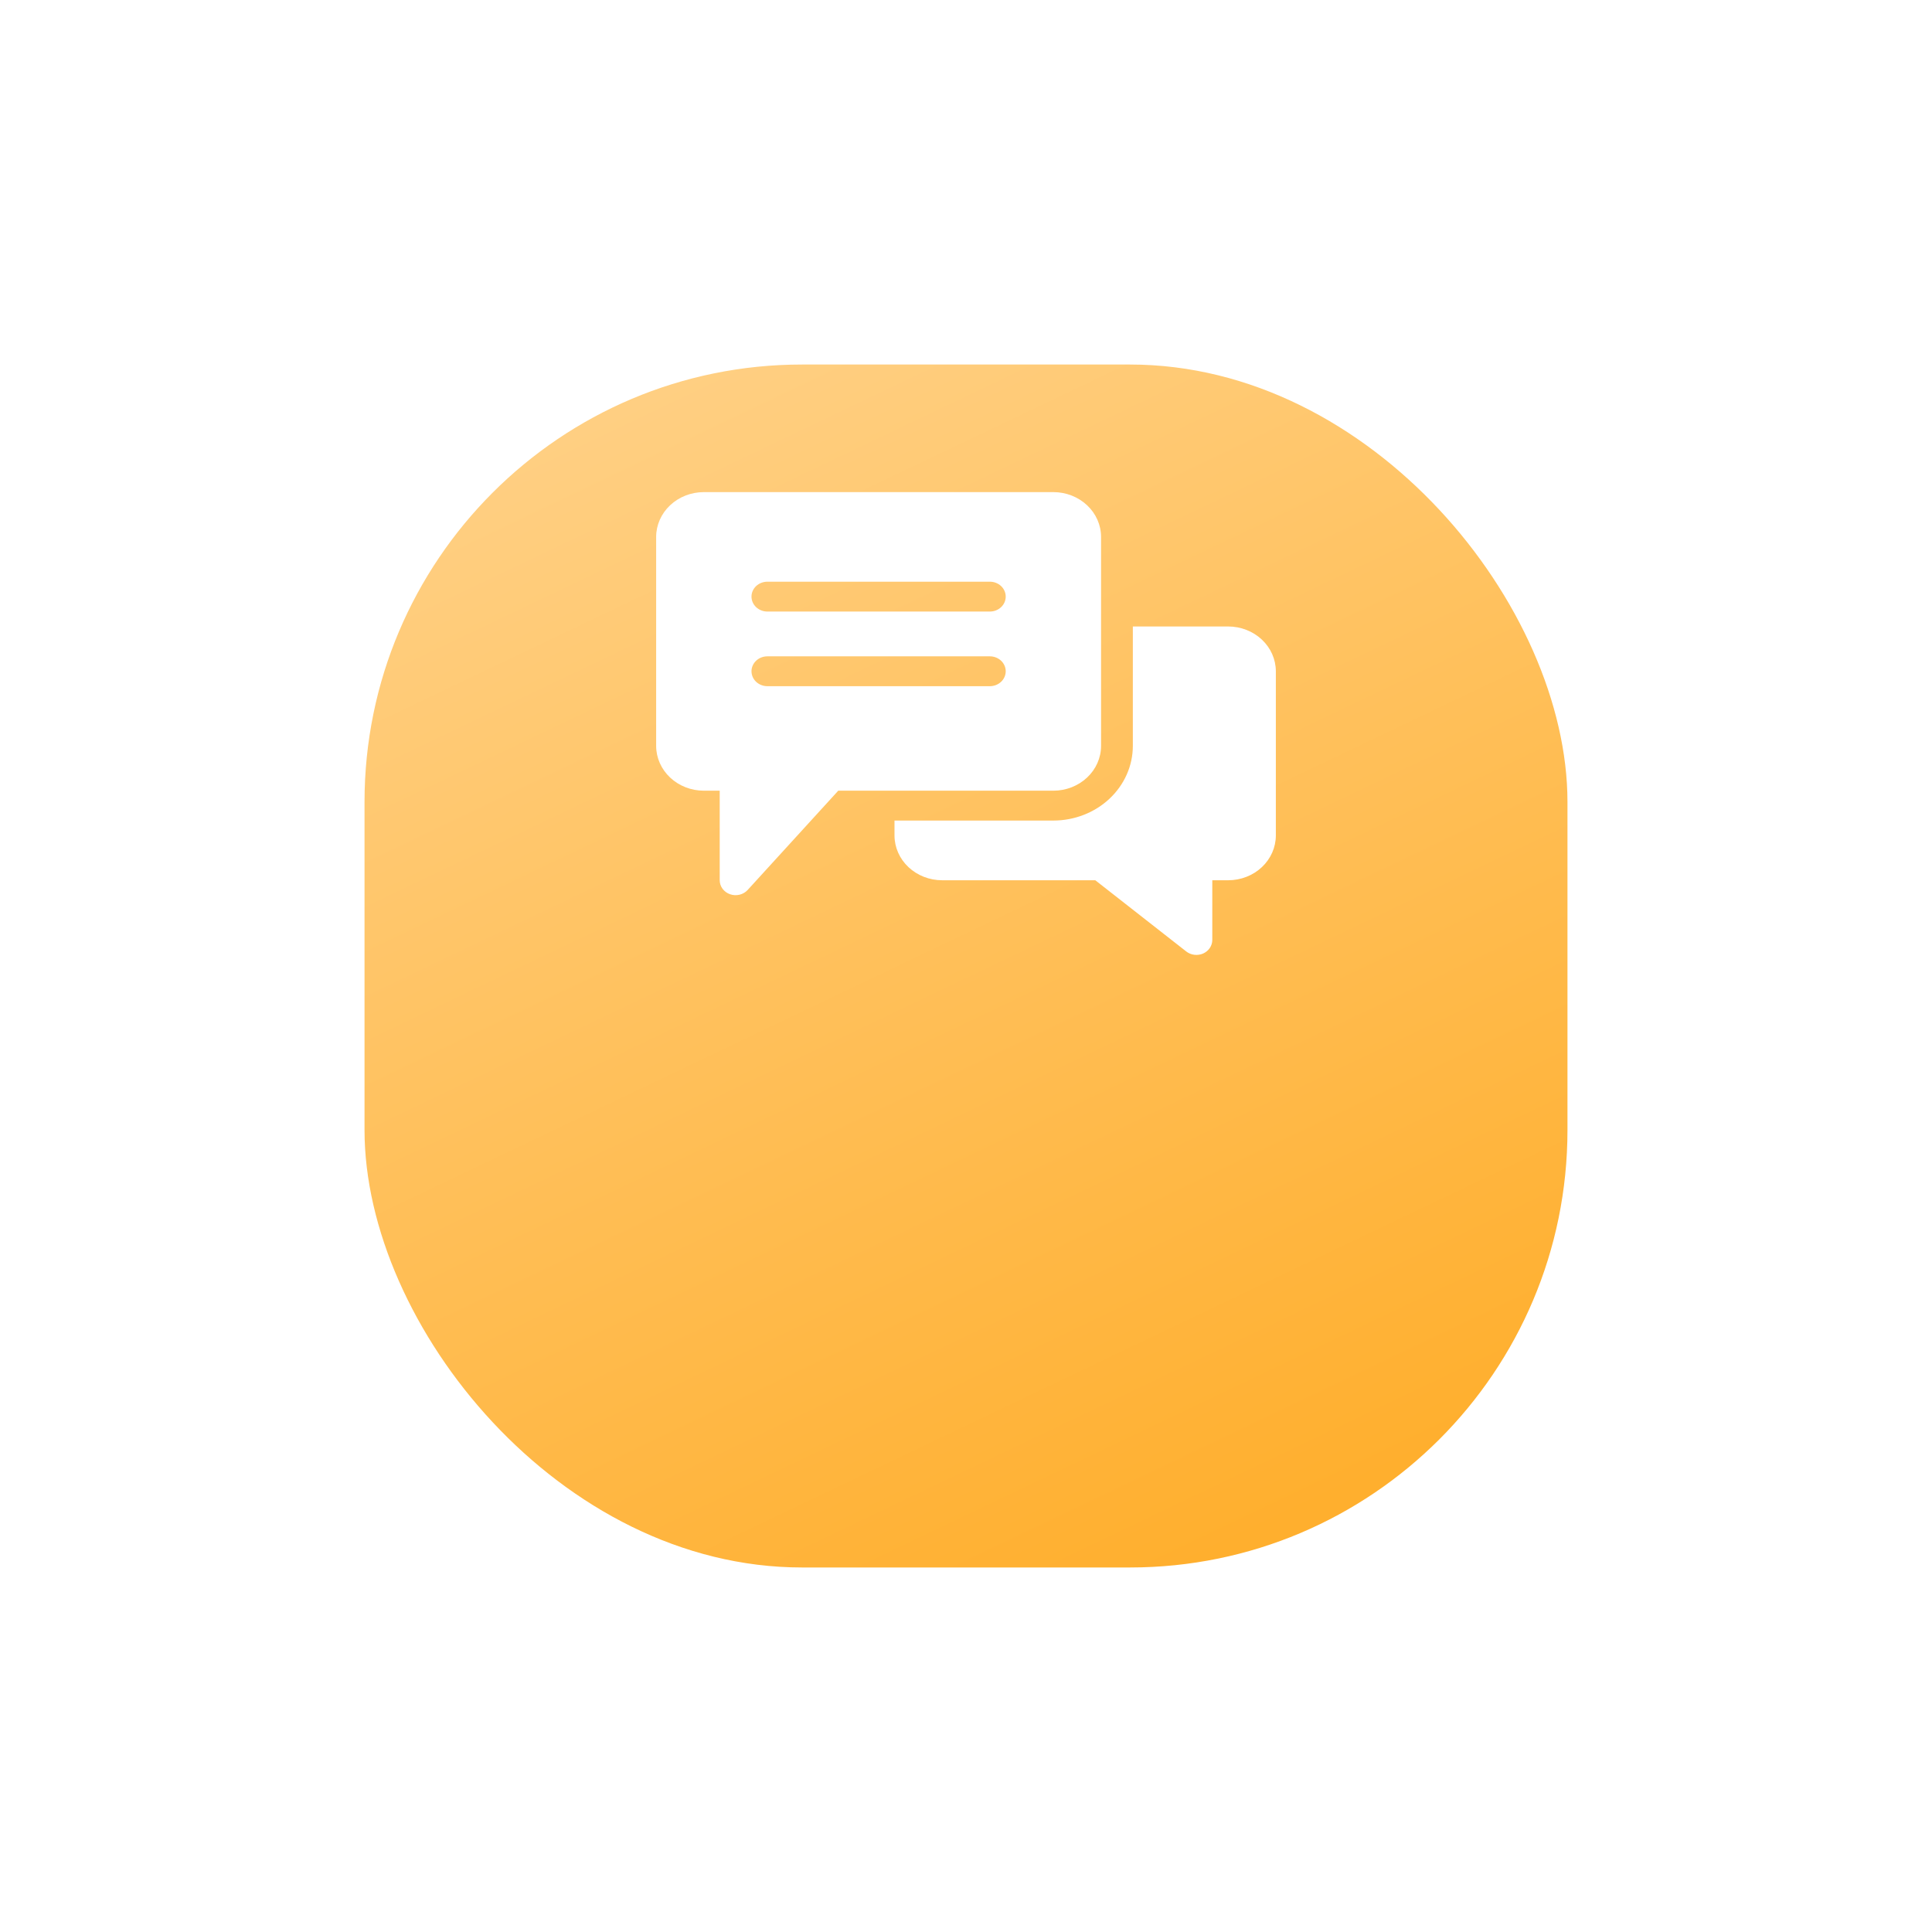 <svg width="106" height="106" viewBox="0 0 106 106" fill="none" xmlns="http://www.w3.org/2000/svg">
<g filter="url(#filter0_d_3_3265)">
<rect x="20" y="10" width="66" height="66" rx="24" fill="url(#paint0_linear_3_3265)"/>
</g>
<path d="M70 36.829V45.839C69.999 46.491 69.723 47.115 69.233 47.576C68.743 48.037 68.078 48.296 67.385 48.296H66.513V51.573C66.513 51.728 66.465 51.881 66.376 52.012C66.287 52.144 66.161 52.248 66.011 52.315C65.861 52.381 65.694 52.405 65.529 52.385C65.365 52.365 65.21 52.302 65.083 52.202L60.094 48.296H51.692C50.999 48.296 50.334 48.037 49.844 47.576C49.353 47.115 49.078 46.491 49.077 45.839V45.02H57.795C58.95 45.019 60.059 44.587 60.876 43.819C61.693 43.051 62.153 42.01 62.154 40.925V34.372H67.385C68.078 34.373 68.743 34.632 69.233 35.092C69.723 35.553 69.999 36.178 70 36.829ZM57.795 43.382H45.991L41.02 48.829C40.905 48.956 40.75 49.046 40.578 49.088C40.406 49.13 40.224 49.122 40.057 49.064C39.89 49.006 39.746 48.901 39.644 48.764C39.542 48.627 39.487 48.464 39.487 48.296V43.382H38.615C37.922 43.381 37.257 43.122 36.767 42.661C36.277 42.201 36.001 41.576 36 40.925V29.457C36.001 28.806 36.277 28.181 36.767 27.721C37.257 27.26 37.922 27.001 38.615 27H57.795C58.488 27.001 59.153 27.26 59.643 27.721C60.134 28.181 60.41 28.806 60.41 29.457V40.925C60.41 41.576 60.134 42.201 59.643 42.661C59.153 43.122 58.488 43.381 57.795 43.382ZM55.179 36.829C55.179 36.612 55.088 36.404 54.924 36.25C54.761 36.096 54.539 36.01 54.308 36.01H42.103C41.871 36.01 41.65 36.096 41.486 36.25C41.323 36.404 41.231 36.612 41.231 36.829C41.231 37.046 41.323 37.255 41.486 37.408C41.65 37.562 41.871 37.648 42.103 37.648H54.308C54.539 37.648 54.761 37.562 54.924 37.408C55.088 37.255 55.179 37.046 55.179 36.829ZM55.179 32.734C55.179 32.516 55.088 32.308 54.924 32.154C54.761 32.001 54.539 31.915 54.308 31.915H42.103C41.871 31.915 41.65 32.001 41.486 32.154C41.323 32.308 41.231 32.516 41.231 32.734C41.231 32.951 41.323 33.159 41.486 33.313C41.65 33.467 41.871 33.553 42.103 33.553H54.308C54.539 33.553 54.761 33.467 54.924 33.313C55.088 33.159 55.179 32.951 55.179 32.734Z" fill="white"/>
<defs>
<filter id="filter0_d_3_3265" x="0" y="0" width="106" height="106" filterUnits="userSpaceOnUse" color-interpolation-filters="sRGB">
<feFlood flood-opacity="0" result="BackgroundImageFix"/>
<feColorMatrix in="SourceAlpha" type="matrix" values="0 0 0 0 0 0 0 0 0 0 0 0 0 0 0 0 0 0 127 0" result="hardAlpha"/>
<feMorphology radius="2" operator="erode" in="SourceAlpha" result="effect1_dropShadow_3_3265"/>
<feOffset dy="10"/>
<feGaussianBlur stdDeviation="11"/>
<feColorMatrix type="matrix" values="0 0 0 0 0.979 0 0 0 0 0.73 0 0 0 0 0.329 0 0 0 0.3 0"/>
<feBlend mode="normal" in2="BackgroundImageFix" result="effect1_dropShadow_3_3265"/>
<feBlend mode="normal" in="SourceGraphic" in2="effect1_dropShadow_3_3265" result="shape"/>
</filter>
<linearGradient id="paint0_linear_3_3265" x1="33.5" y1="10" x2="65" y2="76" gradientUnits="userSpaceOnUse">
<stop stop-color="#FFD085"/>
<stop offset="1" stop-color="#FFAF2E"/>
</linearGradient>
</defs>
</svg>
